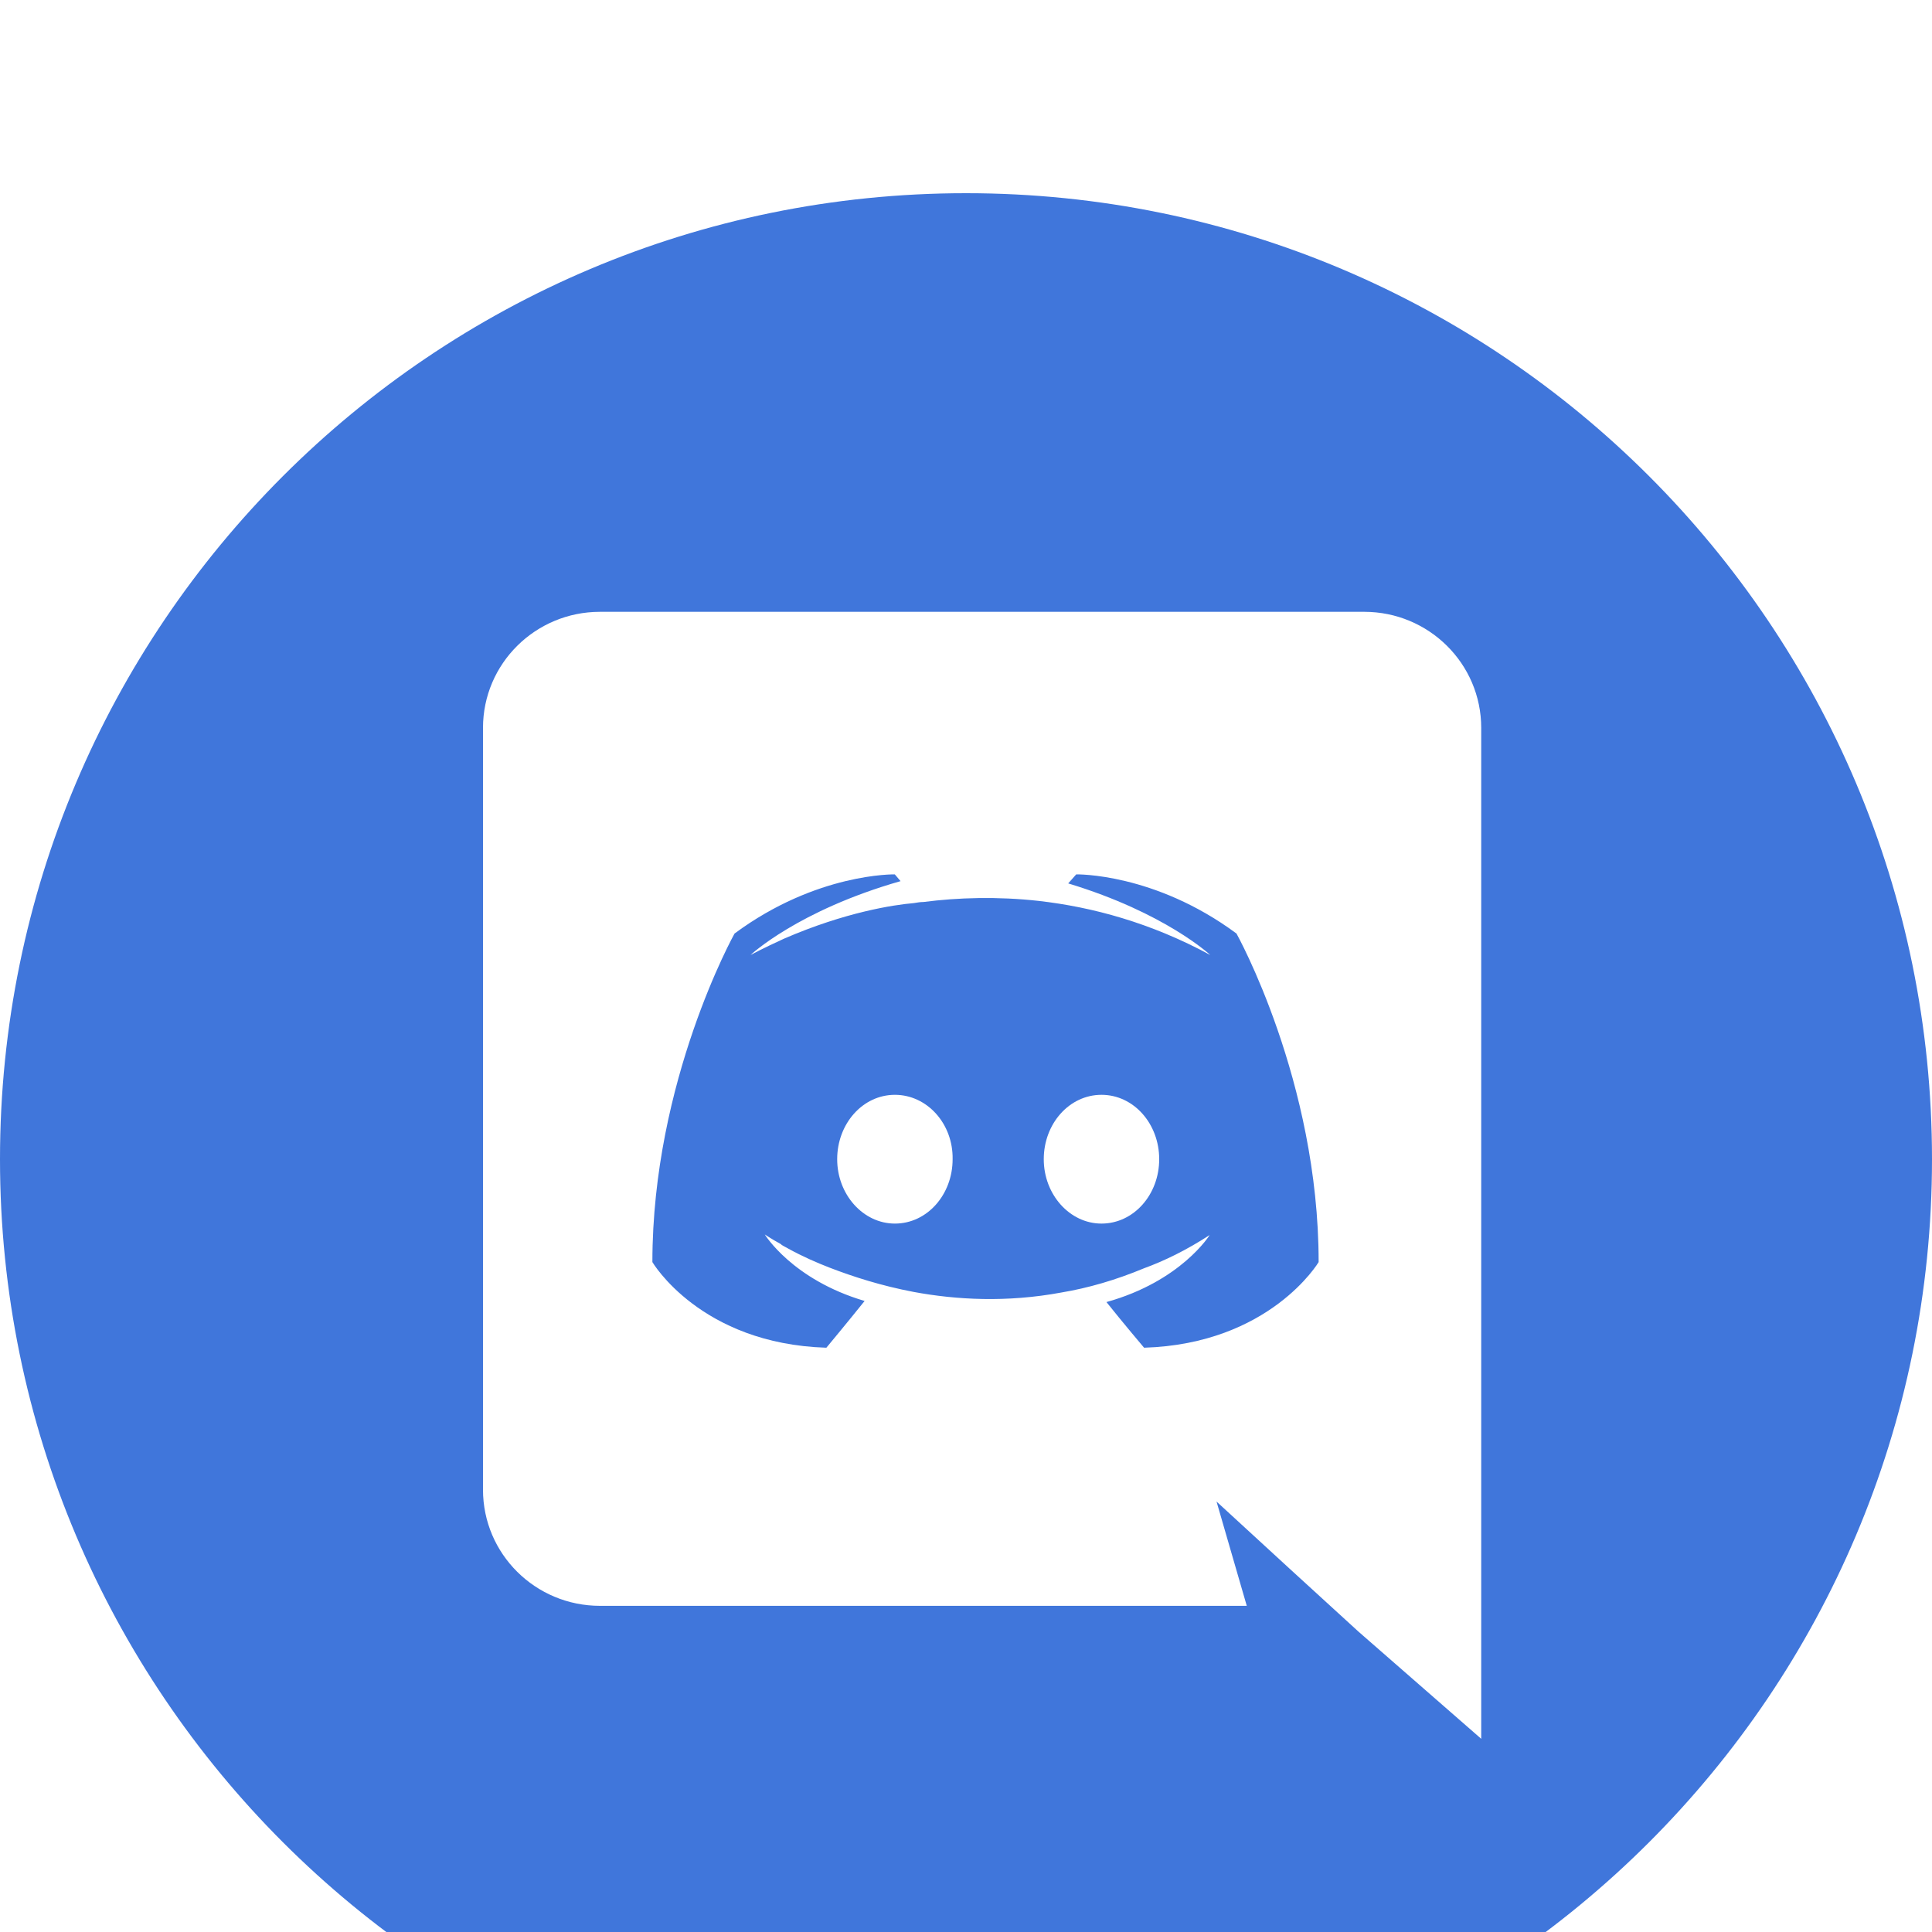 <svg width="40" height="40" viewBox="0 0 40 40" fill="none" xmlns="http://www.w3.org/2000/svg"><g filter="url(#filter0_i)"><path fill-rule="evenodd" clip-rule="evenodd" d="M20 0C8.954 0 0 8.954 0 20C0 31.046 8.954 40 20 40C31.046 40 40 31.046 40 20C40 8.954 31.046 0 20 0ZM12.421 8.667H28.246C29.58 8.667 30.667 9.74 30.667 11.07V32L28.128 29.783L26.699 28.477L25.187 27.088L25.813 29.247H12.421C11.086 29.247 10 28.173 10 26.843V11.07C10 9.74 11.086 8.667 12.421 8.667Z" fill="#4076db"></path><path fill-rule="evenodd" clip-rule="evenodd" d="M23.687 23.903C23.687 23.903 23.262 23.402 22.908 22.958C24.455 22.527 25.045 21.57 25.045 21.57C24.561 21.885 24.101 22.107 23.687 22.258C23.097 22.503 22.53 22.667 21.975 22.76C20.841 22.97 19.802 22.912 18.916 22.748C18.243 22.62 17.664 22.433 17.18 22.247C16.909 22.142 16.613 22.013 16.318 21.85C16.3 21.838 16.283 21.83 16.265 21.821C16.247 21.812 16.229 21.803 16.212 21.792C16.188 21.78 16.176 21.768 16.165 21.757C15.952 21.64 15.834 21.558 15.834 21.558C15.834 21.558 16.401 22.492 17.901 22.935C17.546 23.378 17.109 23.903 17.109 23.903C14.499 23.822 13.507 22.13 13.507 22.13C13.507 18.373 15.208 15.328 15.208 15.328C16.909 14.068 18.526 14.103 18.526 14.103L18.645 14.243C16.519 14.85 15.539 15.772 15.539 15.772C15.539 15.772 15.798 15.632 16.235 15.433C17.499 14.885 18.503 14.733 18.916 14.698L18.943 14.694C19.002 14.684 19.055 14.675 19.117 14.675C19.837 14.582 20.652 14.558 21.502 14.652C22.624 14.78 23.829 15.107 25.057 15.772C25.057 15.772 24.124 14.897 22.116 14.29L22.282 14.103C22.282 14.103 23.9 14.068 25.6 15.328C25.6 15.328 27.301 18.373 27.301 22.13C27.301 22.13 26.297 23.822 23.687 23.903ZM18.528 18.667C17.86 18.667 17.333 19.267 17.333 20C17.333 20.733 17.872 21.333 18.528 21.333C19.196 21.333 19.723 20.733 19.723 20C19.735 19.267 19.196 18.667 18.528 18.667ZM21.61 20C21.61 19.267 22.137 18.667 22.805 18.667C23.473 18.667 24 19.267 24 20C24 20.733 23.473 21.333 22.805 21.333C22.149 21.333 21.61 20.733 21.61 20Z" fill="#4076db"></path></g><defs><filter id="filter0_i" x="0" y="0" width="40" height="44" filterUnits="userSpaceOnUse" color-interpolation-filters="sRGB"><feFlood flood-opacity="0" result="BackgroundImageFix"></feFlood><feBlend mode="normal" in="SourceGraphic" in2="BackgroundImageFix" result="shape"></feBlend><feColorMatrix in="SourceAlpha" type="matrix" values="0 0 0 0 0 0 0 0 0 0 0 0 0 0 0 0 0 0 127 0" result="hardAlpha"></feColorMatrix><feOffset dy="4"></feOffset><feGaussianBlur stdDeviation="2"></feGaussianBlur><feComposite in2="hardAlpha" operator="arithmetic" k2="-1" k3="1"></feComposite><feColorMatrix type="matrix" values="0 0 0 0 0 0 0 0 0 0 0 0 0 0 0 0 0 0 0.25 0"></feColorMatrix><feBlend mode="normal" in2="shape" result="effect1_innerShadow"></feBlend></filter></defs></svg>